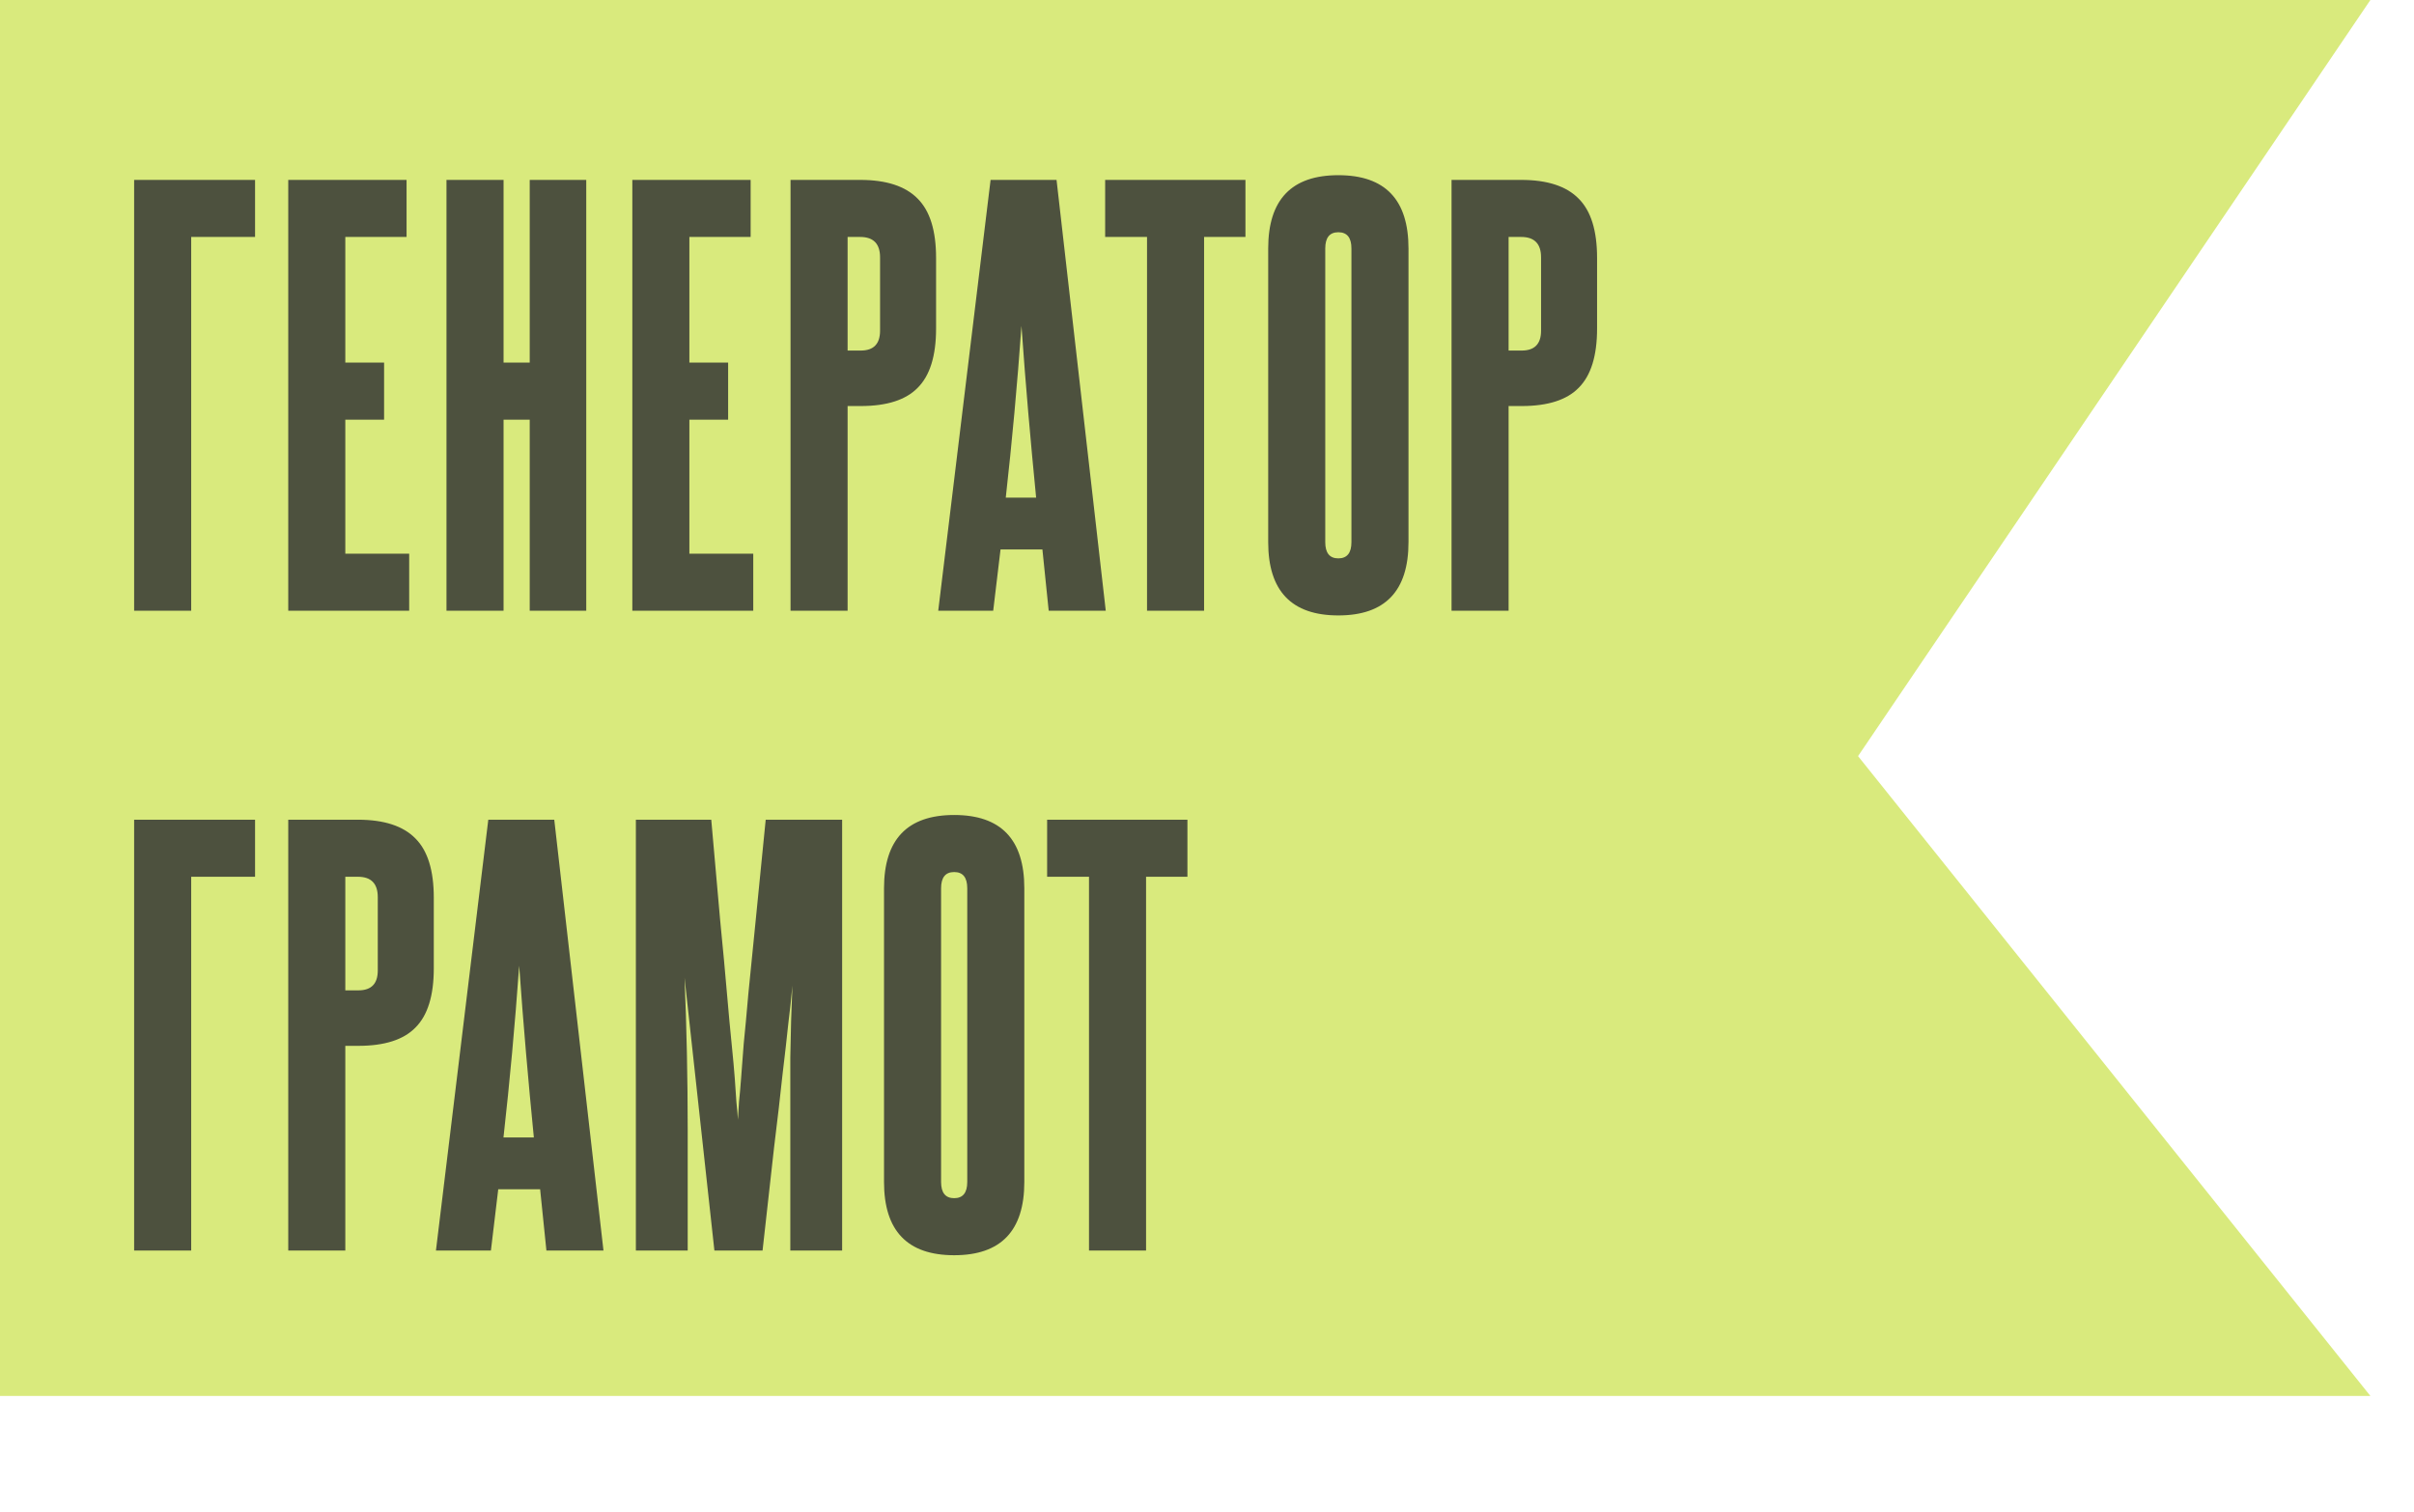 <svg width="83" height="52" viewBox="0 0 83 52" fill="none" xmlns="http://www.w3.org/2000/svg">
<path d="M0 48L0 1.43051e-05L81.5 6.67572e-06L63.885 26L81.5 48L0 48Z" fill="#D9EA7D"/>
<g opacity="0.8">
<path d="M8.77 6.186V8.148H6.574V21H4.612V6.186H8.77ZM9.911 21V6.186H13.979V8.148H11.873V12.468H13.206V14.43H11.873V19.038H14.069V21H9.911ZM18.213 21V14.43H17.314V21H15.351V6.186H17.314V12.468H18.213V6.186H20.157V21H18.213ZM21.741 21V6.186H25.809V8.148H23.703V12.468H25.035V14.43H23.703V19.038H25.899V21H21.741ZM30.259 8.85C30.259 8.382 30.031 8.148 29.575 8.148H29.143V12.054H29.593C30.037 12.054 30.259 11.826 30.259 11.37V8.85ZM27.181 21V6.186H29.575C30.475 6.186 31.135 6.402 31.555 6.834C31.975 7.254 32.185 7.932 32.185 8.868V11.298C32.185 12.234 31.975 12.912 31.555 13.332C31.147 13.752 30.493 13.962 29.593 13.962H29.143V21H27.181ZM36.057 21L35.841 18.894H34.401L34.149 21H32.259L34.059 6.186H36.327L38.019 21H36.057ZM35.625 17.112C35.529 16.14 35.439 15.168 35.355 14.196C35.271 13.224 35.193 12.228 35.121 11.208C34.977 13.224 34.797 15.192 34.581 17.112H35.625ZM39.438 21V8.148H37.998V6.186H42.822V8.148H41.4V21H39.438ZM43.604 8.544C43.604 6.864 44.408 6.024 46.016 6.024C47.624 6.024 48.428 6.864 48.428 8.544V18.642C48.428 20.322 47.624 21.162 46.016 21.162C44.408 21.162 43.604 20.322 43.604 18.642V8.544ZM46.466 8.544C46.466 8.172 46.316 7.986 46.016 7.986C45.716 7.986 45.566 8.172 45.566 8.544V18.642C45.566 19.014 45.716 19.2 46.016 19.2C46.316 19.2 46.466 19.014 46.466 18.642V8.544ZM52.986 8.85C52.986 8.382 52.758 8.148 52.302 8.148H51.87V12.054H52.32C52.764 12.054 52.986 11.826 52.986 11.37V8.85ZM49.908 21V6.186H52.302C53.202 6.186 53.862 6.402 54.282 6.834C54.702 7.254 54.912 7.932 54.912 8.868V11.298C54.912 12.234 54.702 12.912 54.282 13.332C53.874 13.752 53.22 13.962 52.32 13.962H51.87V21H49.908ZM8.77 28.186V30.148H6.574V43H4.612V28.186H8.77ZM12.989 30.85C12.989 30.382 12.761 30.148 12.306 30.148H11.873V34.054H12.323C12.768 34.054 12.989 33.826 12.989 33.37V30.85ZM9.911 43V28.186H12.306C13.206 28.186 13.866 28.402 14.286 28.834C14.706 29.254 14.915 29.932 14.915 30.868V33.298C14.915 34.234 14.706 34.912 14.286 35.332C13.877 35.752 13.223 35.962 12.323 35.962H11.873V43H9.911ZM18.787 43L18.571 40.894H17.131L16.879 43H14.989L16.789 28.186H19.057L20.749 43H18.787ZM18.355 39.112C18.259 38.14 18.169 37.168 18.085 36.196C18.001 35.224 17.923 34.228 17.851 33.208C17.707 35.224 17.527 37.192 17.311 39.112H18.355ZM27.173 43V38.824C27.173 37.996 27.173 37.174 27.173 36.358C27.185 35.542 27.209 34.72 27.245 33.892C27.209 34.3 27.161 34.744 27.101 35.224C27.053 35.692 26.987 36.274 26.903 36.97C26.831 37.654 26.735 38.482 26.615 39.454C26.507 40.414 26.375 41.596 26.219 43H24.563L23.537 33.622C23.609 35.35 23.645 37.09 23.645 38.842V43H21.863V28.186H24.455C24.575 29.518 24.677 30.67 24.761 31.642C24.857 32.614 24.935 33.454 24.995 34.162C25.055 34.858 25.109 35.44 25.157 35.908C25.205 36.376 25.241 36.772 25.265 37.096C25.289 37.408 25.307 37.672 25.319 37.888C25.343 38.104 25.361 38.308 25.373 38.5C25.385 38.308 25.397 38.104 25.409 37.888C25.433 37.672 25.457 37.402 25.481 37.078C25.505 36.754 25.535 36.358 25.571 35.89C25.619 35.422 25.673 34.84 25.733 34.144C25.805 33.436 25.889 32.596 25.985 31.624C26.081 30.652 26.195 29.506 26.327 28.186H28.955V43H27.173ZM30.395 30.544C30.395 28.864 31.199 28.024 32.807 28.024C34.415 28.024 35.219 28.864 35.219 30.544V40.642C35.219 42.322 34.415 43.162 32.807 43.162C31.199 43.162 30.395 42.322 30.395 40.642V30.544ZM33.257 30.544C33.257 30.172 33.107 29.986 32.807 29.986C32.507 29.986 32.357 30.172 32.357 30.544V40.642C32.357 41.014 32.507 41.2 32.807 41.2C33.107 41.2 33.257 41.014 33.257 40.642V30.544ZM37.443 43V30.148H36.003V28.186H40.827V30.148H39.405V43H37.443Z" fill="#2B2B2E"/>
</g>
</svg>
